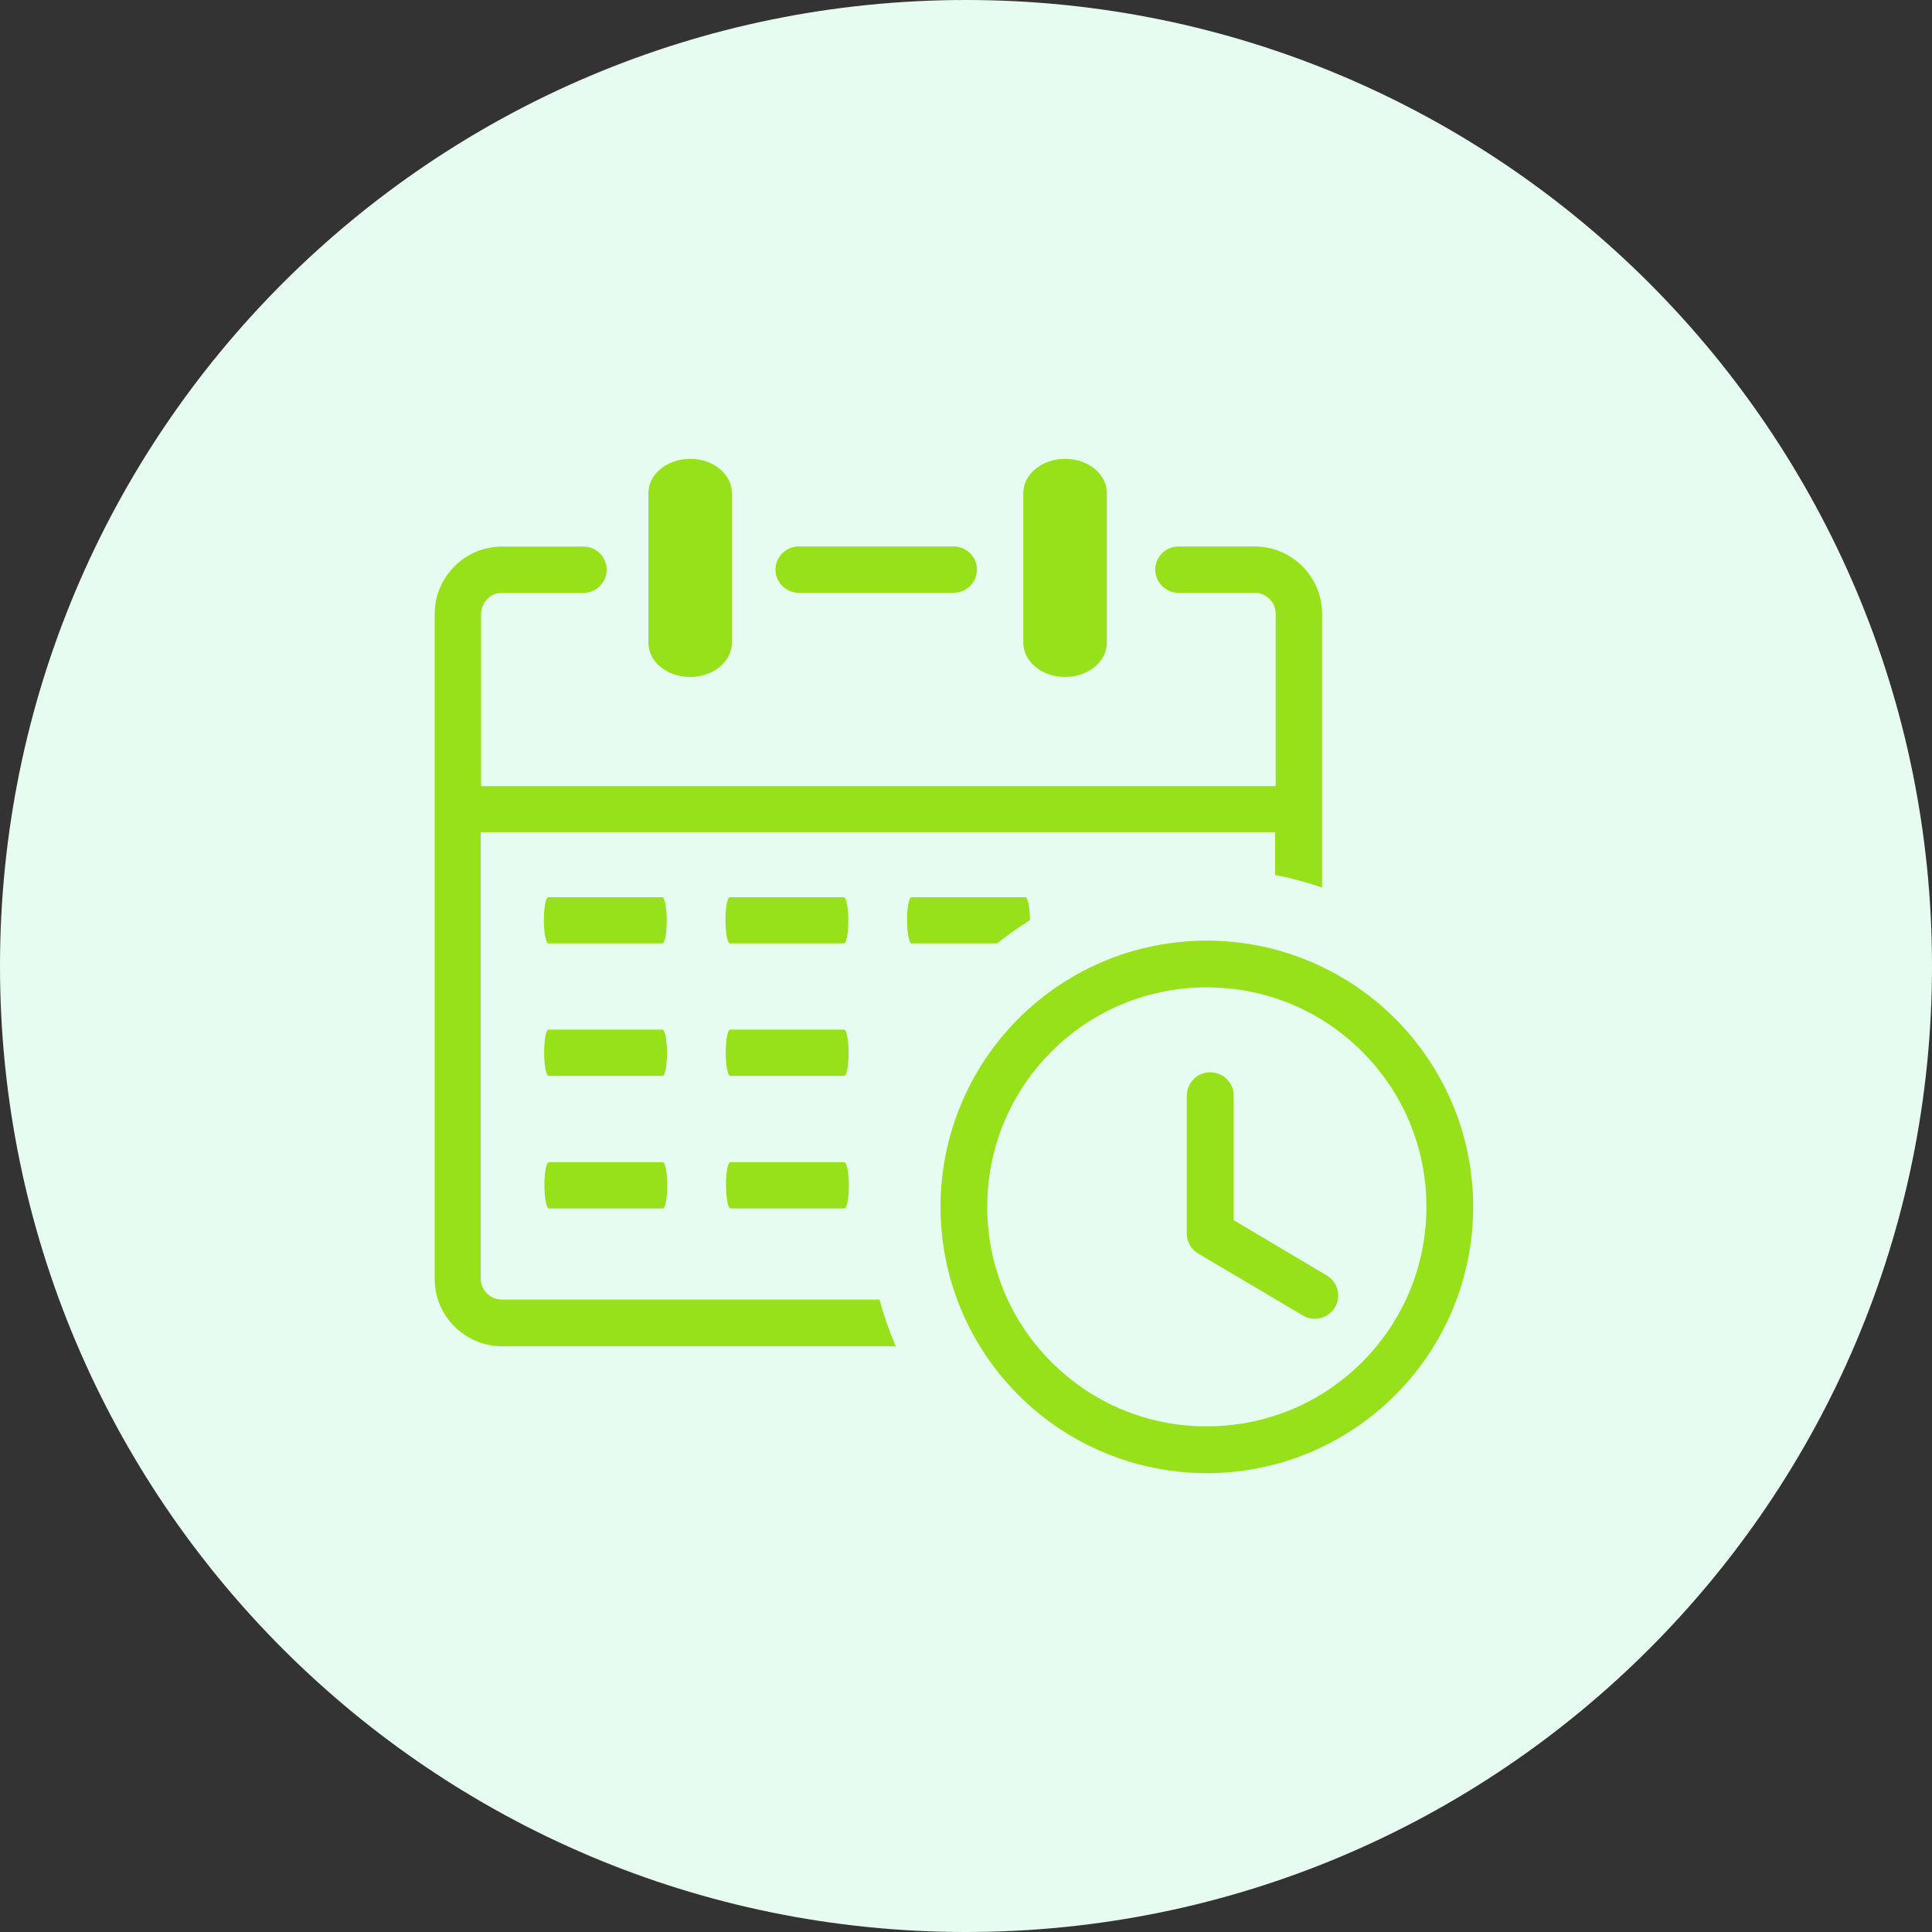 <svg width="80" height="80" viewBox="0 0 80 80" fill="none" xmlns="http://www.w3.org/2000/svg">
<rect x="0" y="0" width="80" height="80" fill="#333333" stroke="none"/>
<path fill-rule="evenodd" clip-rule="evenodd" d="M40 80C62.091 80 80 62.091 80 40C80 17.909 62.091 0 40 0C17.909 0 0 17.909 0 40C0 62.091 17.909 80 40 80Z" fill="#E7FCF0"/>
<g clip-path="url(#clip0_982_2954)">
<path d="M42.374 20.417C42.374 19.637 43.144 19 44.103 19C45.062 19 45.832 19.633 45.832 20.417V26.616C45.832 27.396 45.062 28.032 44.103 28.032C43.144 28.032 42.374 27.399 42.374 26.616V20.417ZM49.971 38.95C51.462 38.95 52.886 39.248 54.187 39.787C55.541 40.346 56.756 41.165 57.77 42.179C58.785 43.194 59.604 44.411 60.164 45.758C60.703 47.059 61 48.483 61 49.974C61 51.464 60.703 52.888 60.164 54.189C59.604 55.543 58.785 56.757 57.77 57.771C56.756 58.786 55.538 59.604 54.191 60.164C52.889 60.703 51.465 61 49.974 61C48.484 61 47.06 60.703 45.758 60.164C44.404 59.604 43.19 58.786 42.175 57.771C41.16 56.757 40.342 55.539 39.782 54.189C39.243 52.888 38.945 51.464 38.945 49.974C38.945 48.483 39.243 47.059 39.782 45.758C40.342 44.404 41.16 43.19 42.175 42.176C43.19 41.161 44.407 40.343 45.755 39.783C47.056 39.248 48.477 38.95 49.971 38.95ZM49.145 45.366C49.145 45.1 49.254 44.859 49.429 44.684C49.603 44.509 49.845 44.401 50.114 44.401C50.384 44.401 50.625 44.509 50.8 44.684C50.975 44.859 51.084 45.1 51.084 45.37V50.526L54.94 52.814L54.971 52.835C55.185 52.971 55.325 53.178 55.38 53.405C55.44 53.643 55.412 53.902 55.282 54.126L55.276 54.136C55.276 54.136 55.261 54.161 55.251 54.171C55.115 54.381 54.908 54.521 54.684 54.577C54.446 54.637 54.187 54.609 53.963 54.479L49.653 51.929C49.502 51.849 49.376 51.726 49.285 51.583C49.194 51.436 49.142 51.264 49.142 51.083V45.366H49.145ZM56.402 43.544C55.562 42.704 54.562 42.029 53.453 41.571C52.382 41.126 51.206 40.885 49.971 40.885C48.736 40.885 47.56 41.13 46.489 41.571C45.38 42.029 44.379 42.704 43.54 43.544C42.7 44.383 42.025 45.384 41.566 46.493C41.122 47.563 40.88 48.739 40.88 49.974C40.88 51.208 41.125 52.384 41.566 53.454C42.025 54.563 42.7 55.564 43.54 56.403C44.379 57.243 45.38 57.918 46.489 58.376C47.56 58.821 48.736 59.062 49.971 59.062C51.206 59.062 52.382 58.817 53.453 58.376C54.562 57.918 55.562 57.243 56.402 56.403C58.05 54.756 59.065 52.485 59.065 49.974C59.065 48.739 58.82 47.563 58.379 46.493C57.917 45.384 57.242 44.383 56.402 43.544ZM22.706 39.066C22.608 39.066 22.521 38.636 22.521 38.107C22.521 37.579 22.598 37.152 22.706 37.152H27.423C27.521 37.152 27.608 37.583 27.608 38.107C27.608 38.632 27.532 39.066 27.423 39.066H22.706ZM30.226 39.066C30.128 39.066 30.04 38.636 30.04 38.107C30.04 37.579 30.117 37.152 30.226 37.152H34.943C35.04 37.152 35.128 37.583 35.128 38.107C35.128 38.632 35.051 39.066 34.943 39.066H30.226ZM37.745 39.066C37.647 39.066 37.56 38.636 37.56 38.107C37.56 37.579 37.637 37.152 37.745 37.152H42.462C42.56 37.152 42.647 37.579 42.647 38.104C42.175 38.398 41.72 38.72 41.286 39.066H37.745ZM22.717 44.551C22.619 44.551 22.531 44.121 22.531 43.593C22.531 43.065 22.608 42.634 22.717 42.634H27.433C27.532 42.634 27.619 43.065 27.619 43.593C27.619 44.121 27.542 44.551 27.433 44.551H22.717ZM30.236 44.551C30.138 44.551 30.051 44.121 30.051 43.593C30.051 43.065 30.128 42.634 30.236 42.634H34.953C35.051 42.634 35.138 43.065 35.138 43.593C35.138 44.121 35.061 44.551 34.953 44.551H30.236ZM22.727 50.04C22.629 50.04 22.542 49.61 22.542 49.081C22.542 48.553 22.619 48.123 22.727 48.123H27.444C27.542 48.123 27.629 48.553 27.629 49.081C27.629 49.61 27.552 50.04 27.444 50.04H22.727ZM30.247 50.04C30.149 50.04 30.061 49.61 30.061 49.081C30.061 48.553 30.138 48.123 30.247 48.123H34.964C35.061 48.123 35.149 48.553 35.149 49.081C35.149 49.61 35.072 50.04 34.964 50.04H30.247ZM26.849 20.417C26.849 19.637 27.619 19 28.578 19C29.536 19 30.306 19.633 30.306 20.417V26.616C30.306 27.396 29.533 28.032 28.578 28.032C27.622 28.032 26.849 27.399 26.849 26.616V20.417ZM19.904 32.552H52.823V25.416C52.823 25.171 52.725 24.957 52.567 24.8C52.41 24.643 52.186 24.545 51.951 24.545H48.795C48.267 24.545 47.837 24.114 47.837 23.586C47.837 23.058 48.267 22.628 48.795 22.628H51.951C52.725 22.628 53.417 22.939 53.925 23.446C54.432 23.953 54.744 24.646 54.744 25.419V36.75C54.114 36.533 53.467 36.358 52.802 36.229V34.459H19.904V52.94C19.904 53.185 20.002 53.398 20.159 53.556C20.316 53.713 20.54 53.811 20.775 53.811H36.419C36.597 54.476 36.822 55.123 37.091 55.746H20.792C20.023 55.746 19.326 55.434 18.819 54.927C18.311 54.423 18 53.731 18 52.958V25.423C18 24.653 18.311 23.957 18.819 23.45C19.326 22.942 20.019 22.631 20.792 22.631H24.162C24.69 22.631 25.121 23.061 25.121 23.59C25.121 24.118 24.69 24.548 24.162 24.548H20.792C20.547 24.548 20.334 24.646 20.176 24.804C20.019 24.961 19.921 25.185 19.921 25.419V32.556H19.904V32.552ZM33.071 24.545C32.542 24.545 32.112 24.114 32.112 23.586C32.112 23.058 32.542 22.628 33.071 22.628H39.495C40.023 22.628 40.453 23.058 40.453 23.586C40.453 24.114 40.023 24.545 39.495 24.545H33.071Z" fill="#97E11B"/>
</g>
<defs>
<clipPath id="clip0_982_2954">
<rect width="43" height="42" fill="white" transform="translate(18 19)"/>
</clipPath>
</defs>
</svg>
